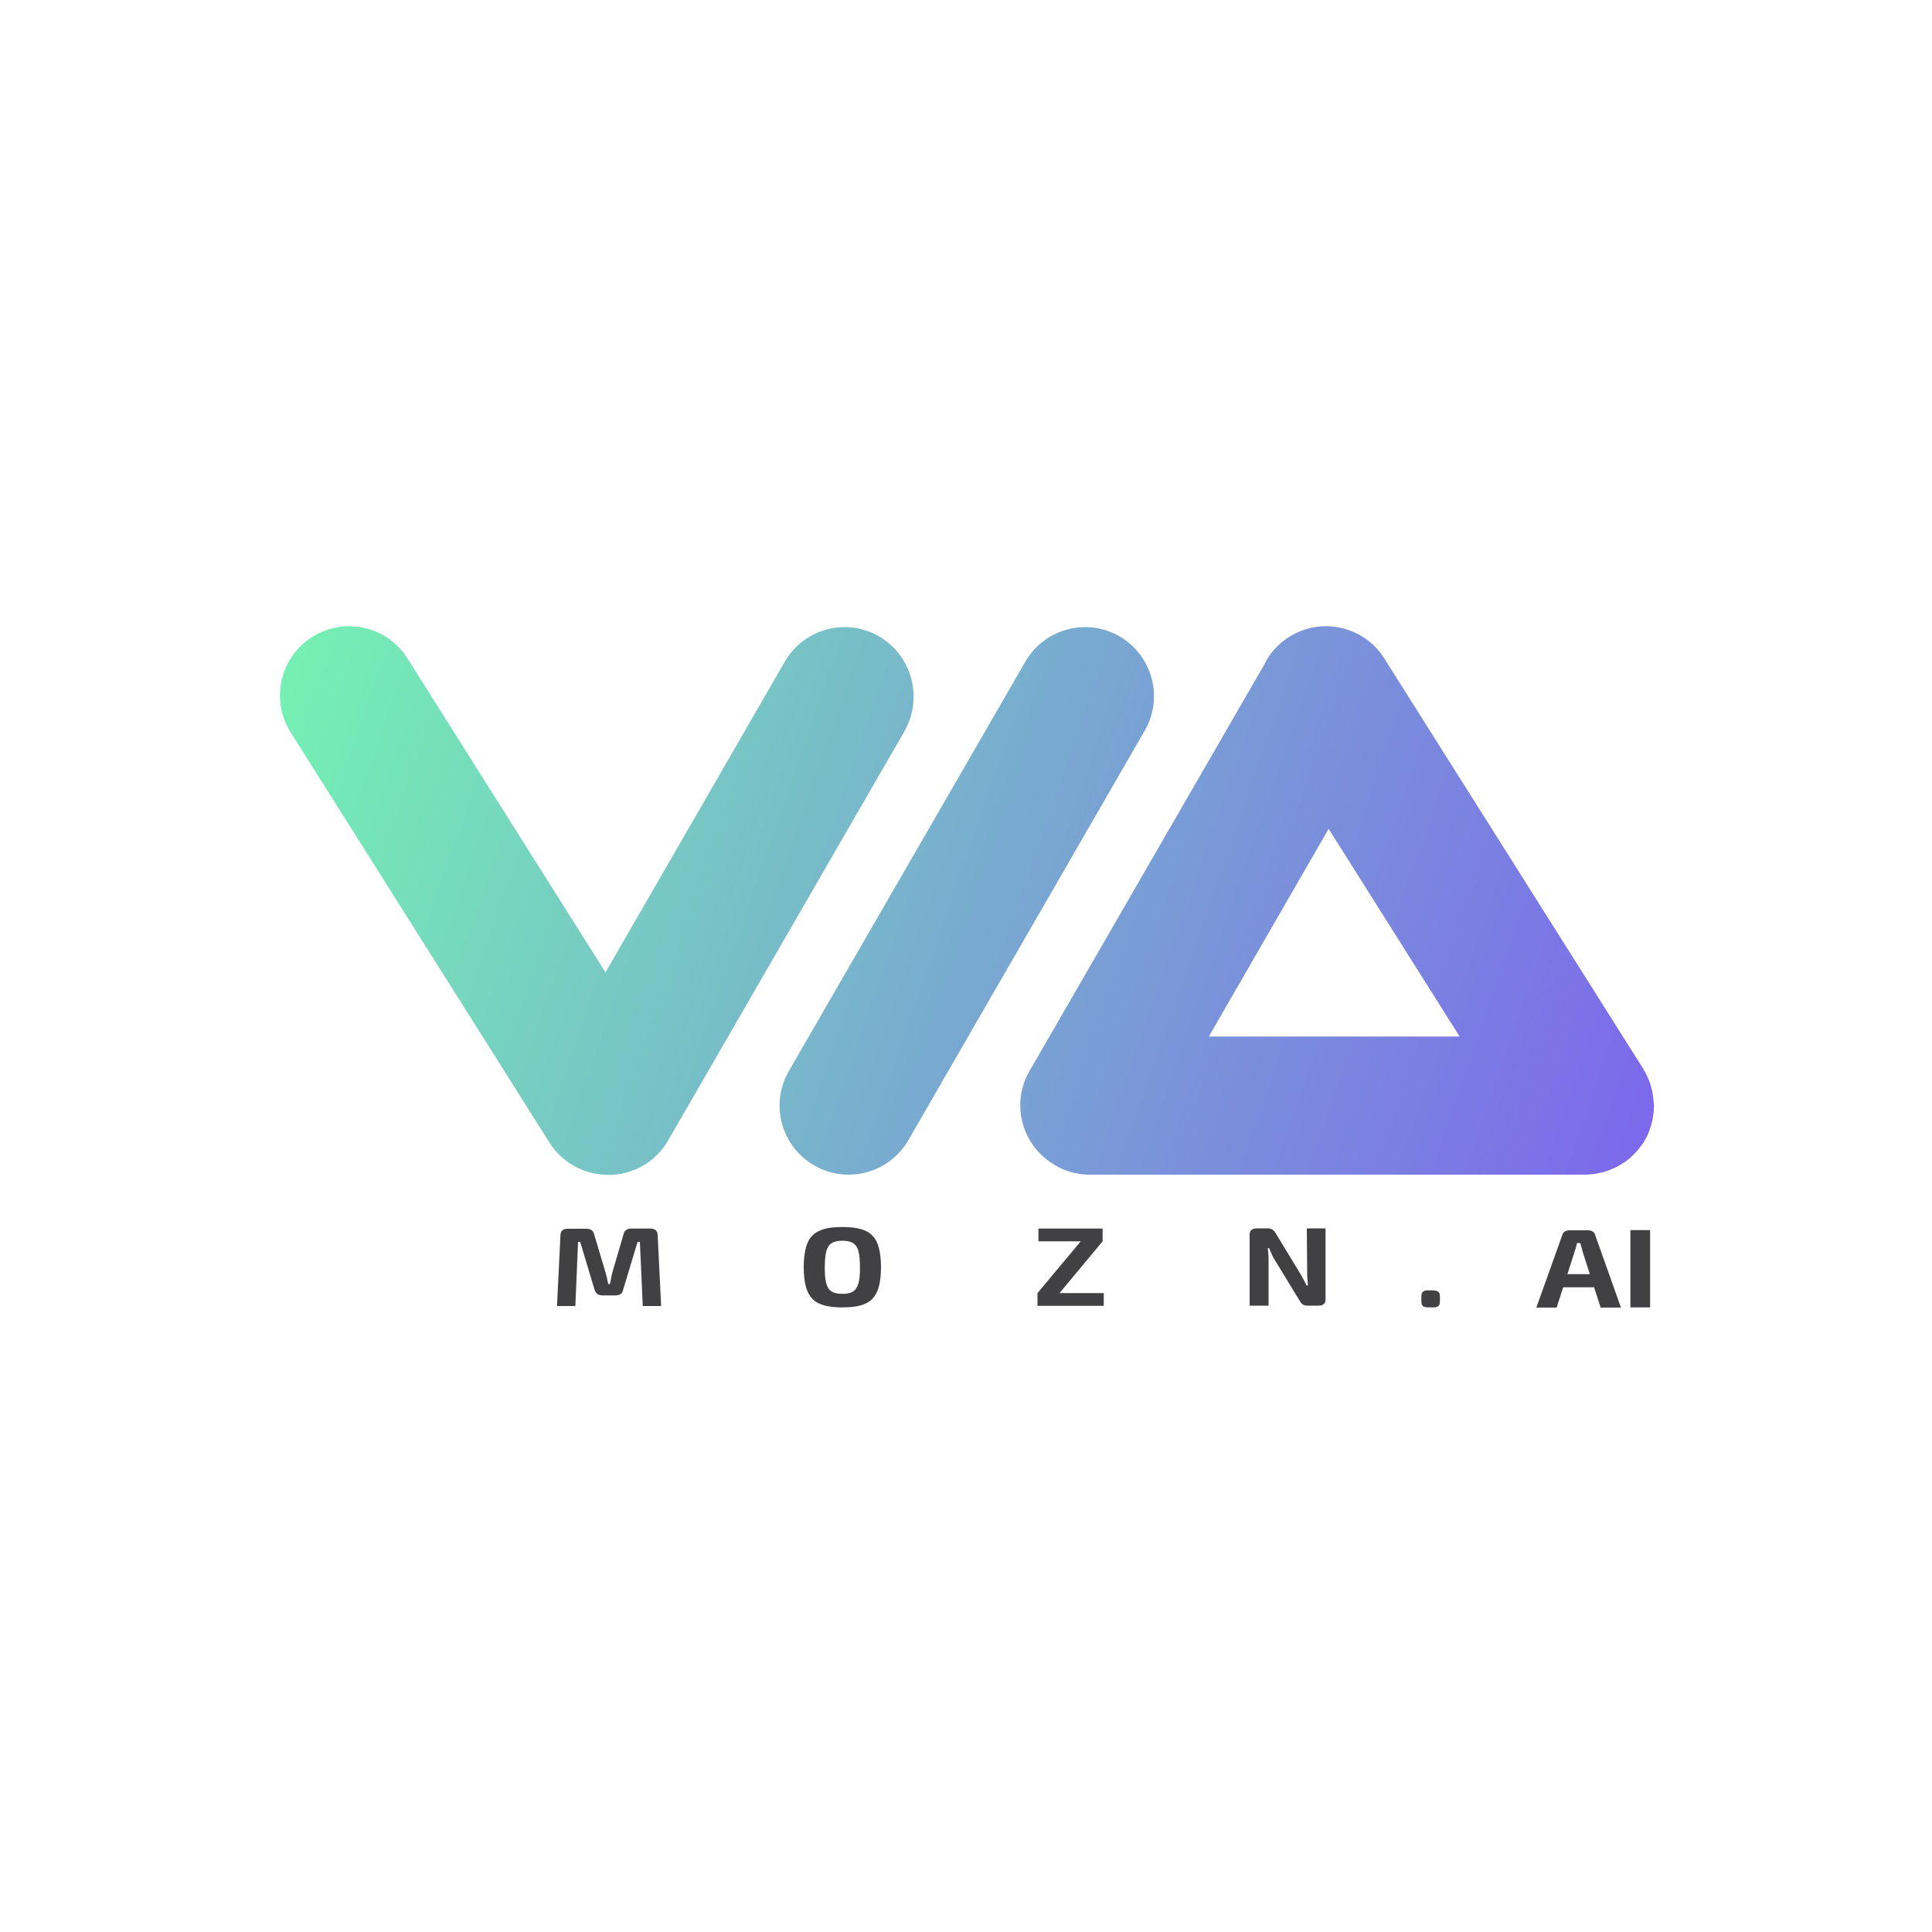 <?xml version="1.0" encoding="utf-8"?>
<!-- Generator: Adobe Illustrator 27.6.1, SVG Export Plug-In . SVG Version: 6.00 Build 0)  -->
<svg version="1.1" id="Layer_1" xmlns="http://www.w3.org/2000/svg" xmlns:xlink="http://www.w3.org/1999/xlink" x="0px" y="0px"
	 viewBox="0 0 1000 1000" style="enable-background:new 0 0 1000 1000;" xml:space="preserve">
<style type="text/css">
	.st0{fill-rule:evenodd;clip-rule:evenodd;fill:url(#SVGID_1_);}
	.st1{fill-rule:evenodd;clip-rule:evenodd;fill:url(#SVGID_00000148636835870590100250000000055371913306950016_);}
	.st2{fill-rule:evenodd;clip-rule:evenodd;fill:url(#SVGID_00000090275320271737563970000008798122963040003213_);}
	.st3{fill-rule:evenodd;clip-rule:evenodd;fill:url(#SVGID_00000152942387241793003150000005064434008684770192_);}
	.st4{fill:#414042;}
</style>
<g>
	
		<linearGradient id="SVGID_1_" gradientUnits="userSpaceOnUse" x1="106.635" y1="-6502.476" x2="900.974" y2="-6226.557" gradientTransform="matrix(1 0 0 1 0 6832)">
		<stop  offset="0" style="stop-color:#74F8B0"/>
		<stop  offset="1" style="stop-color:#7D5FEF"/>
	</linearGradient>
	<path class="st0" d="M579.5,329.4c-17.1-9.9-38.9-4-48.8,13.1L408.3,554.4c-9.9,17.1-4,38.9,13.1,48.8s38.9,4,48.8-13.1
		l122.3-211.9C602.4,361.2,596.5,339.3,579.5,329.4L579.5,329.4z"/>
	
		<linearGradient id="SVGID_00000107563095194293477940000008984261273849556108_" gradientUnits="userSpaceOnUse" x1="93.229" y1="-6463.864" x2="887.554" y2="-6187.934" gradientTransform="matrix(1 0 0 1 0 6832)">
		<stop  offset="0" style="stop-color:#74F8B0"/>
		<stop  offset="1" style="stop-color:#7D5FEF"/>
	</linearGradient>
	<path style="fill-rule:evenodd;clip-rule:evenodd;fill:url(#SVGID_00000107563095194293477940000008984261273849556108_);" d="
		M455,329.4c-17.1-9.9-38.9-4-48.8,13.1l-92.8,160.8L210.9,340.8c-10.5-16.7-32.6-21.7-49.3-11.1c-16.7,10.5-21.7,32.6-11.2,49.3
		l134,212.4c6.6,10.5,17.8,16.3,29.3,16.7c0.7,0,1.3,0,2,0c0.5,0,0.9,0,1.4,0c11.5-0.7,22.5-7,28.7-17.8l24.8-42.9l97.6-169
		C477.9,361.1,472,339.3,455,329.4z"/>
	
		<linearGradient id="SVGID_00000181066205488672899620000012905528909367576218_" gradientUnits="userSpaceOnUse" x1="120.135" y1="-6541.337" x2="914.473" y2="-6265.418" gradientTransform="matrix(1 0 0 1 0 6832)">
		<stop  offset="0" style="stop-color:#74F8B0"/>
		<stop  offset="1" style="stop-color:#7D5FEF"/>
	</linearGradient>
	<path style="fill-rule:evenodd;clip-rule:evenodd;fill:url(#SVGID_00000181066205488672899620000012905528909367576218_);" d="
		M855.9,570.4c0-1.2-0.2-2.4-0.4-3.6c0-0.1,0-0.1,0-0.2c-0.1-0.4-0.1-0.8-0.2-1.2c0-0.1-0.1-0.3-0.1-0.4c-0.1-0.4-0.2-0.9-0.3-1.4
		c0-0.1,0-0.1-0.1-0.2c0-0.1-0.1-0.2-0.1-0.4c-0.1-0.4-0.2-0.8-0.3-1.2c-0.3-1-0.6-2.1-1.1-3c-0.1-0.2-0.2-0.4-0.2-0.6
		c-0.1-0.2-0.2-0.4-0.3-0.6c-0.1-0.1-0.1-0.3-0.2-0.4c-0.1-0.3-0.2-0.5-0.3-0.7c-0.3-0.6-0.6-1.1-0.9-1.7c-0.2-0.4-0.4-0.8-0.6-1.1
		c0,0,0,0,0-0.1c-0.1-0.2-0.2-0.4-0.3-0.5l-0.6-0.9L716.5,340.8c-10.5-16.7-32.6-21.7-49.3-11.1c-5.9,3.7-10.2,8.8-13,14.6
		L583.9,466c0,0,0,0,0,0l-51,88.3c-9.5,16.3-4.5,37,11,47.4c0.1,0.1,0.2,0.1,0.3,0.2c0.6,0.4,1.2,0.8,1.8,1.2
		c0.2,0.1,0.5,0.3,0.8,0.4c0.2,0.1,0.4,0.2,0.7,0.4c0.8,0.4,1.6,0.8,2.4,1.2c0.3,0.1,0.5,0.2,0.8,0.3c0.8,0.3,1.6,0.6,2.5,0.9
		c0.3,0.1,0.6,0.2,0.9,0.3c0.8,0.2,1.7,0.5,2.5,0.6c0.3,0.1,0.7,0.1,1,0.2c0.8,0.1,1.6,0.3,2.4,0.4c0.4,0.1,0.8,0.1,1.3,0.1
		c0.7,0.1,1.5,0.1,2.2,0.1c0.1,0,0.3,0,0.5,0h256.4c0.6,0,1.2,0,1.8-0.1c1.1-0.1,2.2-0.2,3.3-0.3c0.3-0.1,0.7-0.1,1-0.2
		c0.5-0.1,1.1-0.2,1.6-0.3c0.3-0.1,0.6-0.2,1-0.2c0.4-0.1,0.7-0.2,1.1-0.3c0.4-0.1,0.8-0.2,1.2-0.4c0,0,0.1,0,0.1,0
		c0.8-0.3,1.5-0.6,2.3-0.9c0.4-0.2,0.8-0.3,1.2-0.5c0.4-0.2,0.8-0.4,1.1-0.5c0.6-0.3,1.3-0.6,1.9-1c0.2-0.1,0.3-0.2,0.5-0.3
		c0.3-0.2,0.6-0.4,1-0.6c0.7-0.4,1.3-0.9,2-1.3c0.6-0.4,1.1-0.9,1.7-1.3c0-0.1,0.1-0.1,0.1-0.1c0.5-0.4,1-0.9,1.5-1.4
		c0.1-0.1,0.3-0.2,0.4-0.4c0.4-0.4,0.8-0.8,1.2-1.2c0.1-0.1,0.2-0.2,0.3-0.3c0.5-0.5,1-1.1,1.4-1.6c0.4-0.5,0.8-1.1,1.2-1.6
		c0.1-0.1,0.1-0.1,0.2-0.2c0.1-0.1,0.1-0.2,0.2-0.3c0.3-0.4,0.5-0.7,0.8-1.1c0.2-0.3,0.4-0.5,0.5-0.8c0.3-0.5,0.6-1.1,0.9-1.6
		c0.4-0.6,0.7-1.3,1-2l0,0c0,0,0,0,0-0.1c0.3-0.6,0.6-1.3,0.8-2c0.5-1.4,1-2.8,1.3-4.2c0.2-0.7,0.3-1.4,0.5-2.2
		c0.1-0.7,0.2-1.5,0.3-2.2c0.1-0.6,0.2-1.3,0.2-2c0-0.1,0-0.3,0-0.4c0.1-0.7,0.1-1.4,0.1-2.1v0C856,571.6,856,571,855.9,570.4
		L855.9,570.4L855.9,570.4z M625.7,536.5l62-107.5l67.8,107.5H625.7z"/>
	
		<linearGradient id="SVGID_00000014601615282113108400000006604111362100680580_" gradientUnits="userSpaceOnUse" x1="108.55" y1="-6507.907" x2="902.86" y2="-6231.996" gradientTransform="matrix(1 0 0 1 0 6832)">
		<stop  offset="0" style="stop-color:#74F8B0"/>
		<stop  offset="1" style="stop-color:#7D5FEF"/>
	</linearGradient>
	<path style="fill-rule:evenodd;clip-rule:evenodd;fill:url(#SVGID_00000014601615282113108400000006604111362100680580_);" d="
		M853.5,585.2c0.5-1.4,1-2.8,1.3-4.2C854.5,582.4,854.1,583.9,853.5,585.2z"/>
	<path class="st4" d="M336.6,635.9h-9.8c-2.2,0-3.6,1-4,2.8l-5.9,20.1c-0.2,1-0.4,1.9-0.6,2.9c-0.2,1-0.4,1.9-0.6,2.9h-0.9
		c-0.2-1-0.4-1.9-0.6-2.9c-0.2-0.9-0.4-1.9-0.7-2.8l-6-20.1c-0.5-1.9-1.8-2.8-4-2.8h-9.6c-2.5,0-3.7,1.1-3.8,3.2l-1.8,36.8h9.5
		l1.4-33.2h1.1l7.5,24.9c0.5,1.8,1.9,2.8,4.2,2.8h6.5c2.3,0,3.6-0.9,4-2.8l7.5-24.9h1.2l1.5,33.2h9.5l-1.8-36.8
		C340.3,637,339,635.9,336.6,635.9L336.6,635.9z"/>
	<path class="st4" d="M451.5,639.5c-1.5-1.6-3.6-2.7-6.2-3.4c-2.5-0.7-5.7-1-9.3-1c-3.7,0-6.8,0.3-9.3,1s-4.6,1.8-6.2,3.4
		c-1.6,1.6-2.7,3.7-3.4,6.4c-0.7,2.7-1.1,6-1.1,10c0,4,0.4,7.4,1.1,10c0.7,2.7,1.9,4.8,3.4,6.4c1.6,1.6,3.6,2.7,6.2,3.4
		c2.6,0.7,5.7,1,9.3,1c3.7,0,6.8-0.3,9.3-1c2.6-0.7,4.6-1.8,6.2-3.4c1.5-1.6,2.7-3.7,3.4-6.4c0.7-2.7,1.1-6,1.1-10
		c0-4-0.4-7.4-1.1-10C454.2,643.2,453.1,641.1,451.5,639.5z M444.3,664.3c-0.6,2-1.5,3.4-2.8,4.2c-1.3,0.8-3.1,1.2-5.5,1.2
		c-2.3,0-4.2-0.4-5.5-1.2c-1.3-0.8-2.3-2.2-2.8-4.2c-0.6-2-0.8-4.8-0.8-8.3c0-3.6,0.3-6.4,0.8-8.4c0.6-2,1.5-3.4,2.8-4.2
		c1.3-0.8,3.2-1.2,5.5-1.2c2.4,0,4.2,0.4,5.5,1.2c1.3,0.8,2.3,2.2,2.8,4.2c0.6,2,0.8,4.8,0.8,8.4
		C445.2,659.5,444.9,662.3,444.3,664.3z"/>
	<path class="st4" d="M570.7,642.5v-6.6h-33.2v6.6h21.9l-22.4,26.8v6.6h34.3v-6.6h-22.9L570.7,642.5z"/>
	<path class="st4" d="M676.6,658.6c0,1.1,0,2.2,0.1,3.3c0.1,1.1,0.2,2.2,0.3,3.4h-0.8c-0.5-1.2-1.1-2.3-1.7-3.4
		c-0.6-1.1-1.1-2.1-1.7-3l-12.4-20.4c-0.5-0.9-1.1-1.6-1.7-2s-1.4-0.7-2.5-0.7h-5.6c-2.5,0-3.8,1.1-3.8,3.2v36.8h9.8v-23.4
		c0-1,0-2.1-0.1-3.2c-0.1-1.1-0.2-2.1-0.3-3.2h0.7c0.4,1,0.8,2,1.3,3.1c0.5,1.1,1,2.1,1.6,3l12.8,21c0.5,0.9,1,1.6,1.6,2
		c0.6,0.4,1.4,0.7,2.6,0.7h5.6c2.5,0,3.7-1.1,3.7-3.2v-36.8h-9.7L676.6,658.6L676.6,658.6z"/>
	<path class="st4" d="M824.3,637.4c-0.7-0.4-1.4-0.6-2.2-0.6h-9.8c-0.9,0-1.6,0.2-2.3,0.6c-0.7,0.4-1.1,1-1.3,1.7l-13.5,37.7h10.5
		l3.4-10.5h16l3.4,10.5h10.5l-13.4-37.7C825.4,638.4,825,637.8,824.3,637.4L824.3,637.4z M811.3,659.5l3.9-12.2
		c0.2-0.7,0.4-1.3,0.6-2c0.2-0.7,0.3-1.3,0.4-1.9h1.8c0.1,0.6,0.3,1.3,0.5,1.9c0.2,0.7,0.4,1.3,0.5,2l3.9,12.2H811.3z"/>
	<path class="st4" d="M854.1,636.7h-10.2v40h10.2V636.7z"/>
	<path class="st4" d="M741.8,667.9h-2.6c-1.3,0-2.2,0.2-2.7,0.7c-0.5,0.5-0.8,1.2-0.8,2.3v2.8c0,1.1,0.3,1.9,0.8,2.3
		c0.5,0.4,1.4,0.7,2.7,0.7h2.6c1.3,0,2.2-0.2,2.7-0.7c0.5-0.4,0.8-1.2,0.8-2.3V671c0-1.1-0.3-1.9-0.8-2.3
		C744,668.2,743.1,667.9,741.8,667.9z"/>
</g>
</svg>

